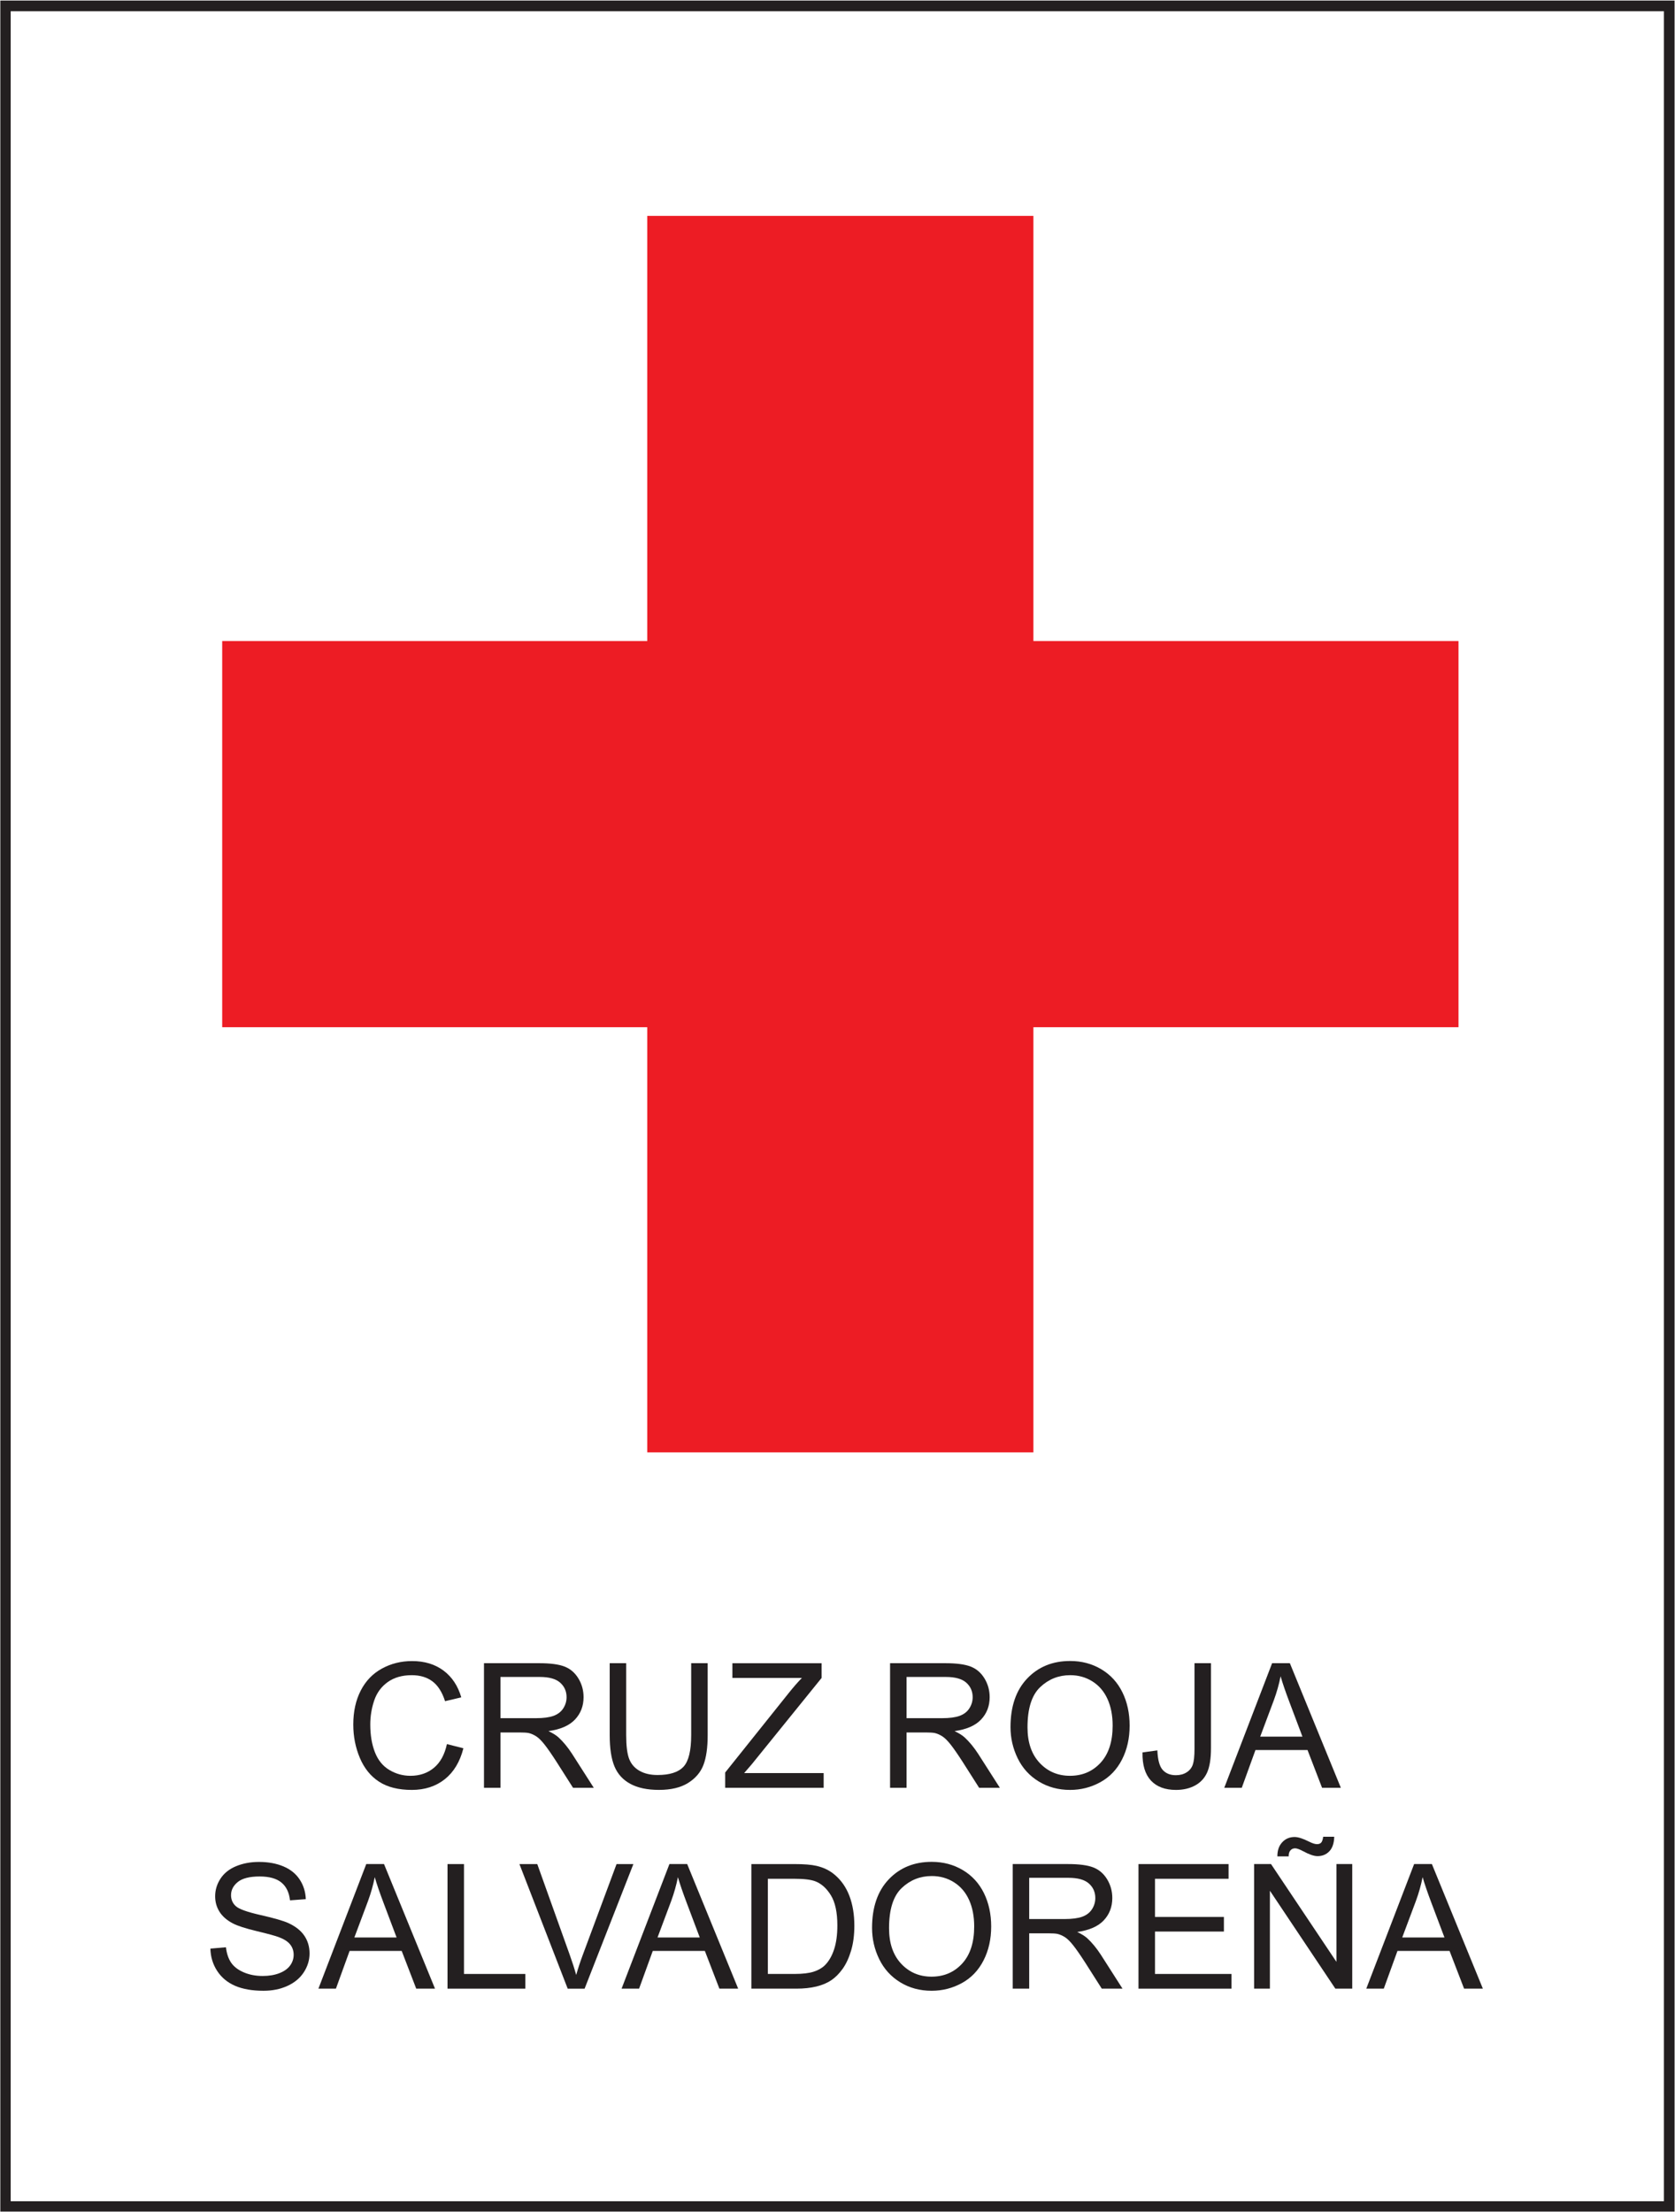 <?xml version="1.0" encoding="UTF-8" standalone="no"?>
<!-- Created with Inkscape (http://www.inkscape.org/) -->

<svg
   version="1.1"
   id="svg1"
   width="418.043"
   height="551.961"
   viewBox="0 0 418.043 551.961"
   sodipodi:docname="Salvador RC.svg"
   inkscape:version="1.3.2 (091e20e, 2023-11-25, custom)"
   xmlns:inkscape="http://www.inkscape.org/namespaces/inkscape"
   xmlns:sodipodi="http://sodipodi.sourceforge.net/DTD/sodipodi-0.dtd"
   xmlns="http://www.w3.org/2000/svg"
   xmlns:svg="http://www.w3.org/2000/svg">
  <defs
     id="defs1">
    <clipPath
       clipPathUnits="userSpaceOnUse"
       id="clipPath23">
      <path
         d="M 0.06,413.971 H 313.532 V 0.06 H 0.06 Z"
         transform="translate(-2,-2)"
         id="path23" />
    </clipPath>
  </defs>
  <sodipodi:namedview
     id="namedview1"
     pagecolor="#ffffff"
     bordercolor="#666666"
     borderopacity="1.0"
     inkscape:showpageshadow="2"
     inkscape:pageopacity="0.0"
     inkscape:pagecheckerboard="0"
     inkscape:deskcolor="#d1d1d1"
     inkscape:export-bgcolor="#ffffffff"
     inkscape:zoom="1.4874231"
     inkscape:cx="208.75029"
     inkscape:cy="275.98065"
     inkscape:window-width="1920"
     inkscape:window-height="1017"
     inkscape:window-x="-8"
     inkscape:window-y="-8"
     inkscape:window-maximized="1"
     inkscape:current-layer="g1">
    <inkscape:page
       x="0"
       y="0"
       inkscape:label="1"
       id="page1"
       width="418.043"
       height="551.961"
       margin="0"
       bleed="0"
       inkscape:export-filename="Salvador RC.png"
       inkscape:export-xdpi="300"
       inkscape:export-ydpi="300" />
  </sodipodi:namedview>
  <g
     id="g1"
     inkscape:groupmode="layer"
     inkscape:label="1">
    <g
       id="group-MC1">
      <path
         id="path2"
         d="m 0,0 h -79.589 v 79.589 h -72.295 V 0 h -79.588 v -72.295 h 79.588 v -79.589 h 72.295 v 79.589 H 0 L 0,0"
         style="fill:#ed1c24;fill-opacity:1;fill-rule:nonzero;stroke:none"
         transform="matrix(1.333,0,0,-1.333,364.007,159.963)" />
      <path
         id="path3"
         d="m 0,0 3.086,-0.78 c -0.647,-2.535 -1.811,-4.469 -3.492,-5.8 -1.681,-1.331 -3.736,-1.997 -6.165,-1.997 -2.514,0 -4.558,0.512 -6.133,1.537 -1.575,1.023 -2.773,2.504 -3.595,4.446 -0.822,1.941 -1.233,4.025 -1.233,6.252 0,2.429 0.464,4.548 1.392,6.355 0.928,1.809 2.248,3.183 3.961,4.121 1.713,0.939 3.598,1.409 5.656,1.409 2.333,0 4.295,-0.594 5.886,-1.783 1.591,-1.188 2.7,-2.858 3.325,-5.01 L -0.35,8.033 c -0.541,1.697 -1.326,2.933 -2.355,3.707 -1.028,0.774 -2.322,1.162 -3.882,1.162 -1.792,0 -3.291,-0.43 -4.494,-1.289 -1.204,-0.86 -2.05,-2.013 -2.538,-3.461 -0.487,-1.447 -0.731,-2.94 -0.731,-4.478 0,-1.983 0.288,-3.714 0.867,-5.194 0.578,-1.48 1.477,-2.586 2.696,-3.317 1.22,-0.732 2.54,-1.098 3.962,-1.098 1.728,0 3.192,0.499 4.391,1.495 1.198,0.997 2.01,2.477 2.434,4.44"
         style="fill:#231f20;fill-opacity:1;fill-rule:nonzero;stroke:none"
         transform="matrix(1.333,0,0,-1.333,111.541,435.224)" />
      <path
         id="path4"
         d="m 0,0 h 6.634 c 1.41,0 2.513,0.147 3.309,0.438 0.795,0.292 1.399,0.757 1.814,1.4 0.413,0.642 0.62,1.339 0.62,2.092 0,1.103 -0.401,2.01 -1.202,2.72 -0.8,0.711 -2.065,1.067 -3.793,1.067 L 0,7.717 Z m -3.086,-13.029 v 23.322 h 10.34 c 2.079,0 3.659,-0.209 4.741,-0.628 1.082,-0.419 1.946,-1.159 2.593,-2.22 0.647,-1.06 0.971,-2.232 0.971,-3.515 0,-1.655 -0.536,-3.049 -1.607,-4.184 -1.071,-1.135 -2.726,-1.856 -4.964,-2.164 0.817,-0.392 1.437,-0.779 1.861,-1.161 0.902,-0.827 1.756,-1.861 2.562,-3.103 l 4.056,-6.347 H 13.586 L 10.5,-8.178 C 9.598,-6.777 8.855,-5.706 8.272,-4.963 7.689,-4.221 7.167,-3.701 6.705,-3.404 6.244,-3.107 5.775,-2.9 5.297,-2.783 4.948,-2.71 4.375,-2.672 3.579,-2.672 H 0 v -10.357 h -3.086"
         style="fill:#231f20;fill-opacity:1;fill-rule:nonzero;stroke:none"
         transform="matrix(1.333,0,0,-1.333,124.905,428.756)" />
      <path
         id="path5"
         d="m 0,0 h 3.087 v -13.475 c 0,-2.343 -0.266,-4.205 -0.796,-5.584 -0.53,-1.378 -1.487,-2.5 -2.872,-3.365 -1.383,-0.864 -3.2,-1.297 -5.448,-1.297 -2.185,0 -3.973,0.377 -5.362,1.131 -1.389,0.752 -2.381,1.842 -2.975,3.269 -0.594,1.427 -0.89,3.376 -0.89,5.846 V 0 h 3.086 v -13.459 c 0,-2.025 0.188,-3.517 0.564,-4.478 0.377,-0.959 1.024,-1.7 1.941,-2.219 0.918,-0.52 2.039,-0.779 3.365,-0.779 2.27,0 3.887,0.513 4.853,1.542 0.965,1.029 1.447,3.007 1.447,5.934 L 0,0"
         style="fill:#231f20;fill-opacity:1;fill-rule:nonzero;stroke:none"
         transform="matrix(1.333,0,0,-1.333,172.504,415.032)" />
      <path
         id="path6"
         d="m 0,0 v 2.863 l 11.948,14.94 c 0.848,1.06 1.654,1.982 2.418,2.767 H 1.352 v 2.752 H 18.057 V 20.57 L 4.964,4.39 3.548,2.752 H 18.439 V 0 H 0"
         style="fill:#231f20;fill-opacity:1;fill-rule:nonzero;stroke:none"
         transform="matrix(1.333,0,0,-1.333,180.989,446.128)" />
      <path
         id="path7"
         d="m 0,0 h 6.635 c 1.41,0 2.513,0.147 3.308,0.438 0.796,0.292 1.401,0.757 1.814,1.4 0.414,0.642 0.621,1.339 0.621,2.092 0,1.103 -0.401,2.01 -1.201,2.72 C 10.376,7.361 9.11,7.717 7.382,7.717 H 0 Z M -3.086,-13.029 V 10.293 H 7.255 c 2.078,0 3.659,-0.209 4.741,-0.628 1.081,-0.419 1.945,-1.159 2.593,-2.22 0.646,-1.06 0.97,-2.232 0.97,-3.515 0,-1.655 -0.536,-3.049 -1.607,-4.184 -1.071,-1.135 -2.726,-1.856 -4.963,-2.164 0.817,-0.392 1.437,-0.779 1.861,-1.161 0.902,-0.827 1.755,-1.861 2.562,-3.103 l 4.057,-6.347 H 13.587 L 10.5,-8.178 C 9.599,-6.777 8.856,-5.706 8.273,-4.963 7.689,-4.221 7.167,-3.701 6.706,-3.404 6.244,-3.107 5.775,-2.9 5.298,-2.783 4.948,-2.71 4.375,-2.672 3.58,-2.672 H 0 v -10.357 h -3.086"
         style="fill:#231f20;fill-opacity:1;fill-rule:nonzero;stroke:none"
         transform="matrix(1.333,0,0,-1.333,226.256,428.756)" />
      <path
         id="path8"
         d="m 0,0 c 0,-2.811 0.755,-5.024 2.266,-6.641 1.512,-1.618 3.407,-2.427 5.688,-2.427 2.323,0 4.234,0.816 5.735,2.45 1.501,1.633 2.252,3.951 2.252,6.952 0,1.899 -0.321,3.556 -0.963,4.972 C 14.336,6.722 13.398,7.82 12.162,8.599 10.926,9.378 9.54,9.769 8.002,9.769 5.817,9.769 3.937,9.018 2.362,7.517 0.787,6.017 0,3.511 0,0 Z m -3.182,0.048 c 0,3.871 1.039,6.902 3.118,9.092 2.078,2.189 4.762,3.285 8.05,3.285 2.153,0 4.094,-0.515 5.823,-1.543 1.729,-1.029 3.046,-2.463 3.953,-4.304 0.907,-1.839 1.361,-3.926 1.361,-6.26 0,-2.366 -0.478,-4.481 -1.432,-6.348 -0.955,-1.866 -2.308,-3.279 -4.058,-4.239 -1.75,-0.96 -3.637,-1.441 -5.663,-1.441 -2.195,0 -4.158,0.532 -5.886,1.592 -1.729,1.061 -3.039,2.508 -3.93,4.343 -0.891,1.835 -1.336,3.776 -1.336,5.823"
         style="fill:#231f20;fill-opacity:1;fill-rule:nonzero;stroke:none"
         transform="matrix(1.333,0,0,-1.333,256.441,431.047)" />
      <path
         id="path9"
         d="m 0,0 2.784,0.382 c 0.074,-1.781 0.408,-3.002 1.002,-3.659 0.595,-0.658 1.416,-0.987 2.467,-0.987 0.773,0 1.441,0.178 2.004,0.534 0.562,0.354 0.949,0.836 1.161,1.448 0.213,0.609 0.318,1.582 0.318,2.918 v 16.068 h 3.087 V 0.811 c 0,-1.951 -0.236,-3.462 -0.708,-4.534 -0.472,-1.071 -1.22,-1.887 -2.243,-2.45 -1.024,-0.562 -2.225,-0.844 -3.603,-0.844 -2.047,0 -3.615,0.59 -4.702,1.767 C 0.479,-4.073 -0.042,-2.323 0,0"
         style="fill:#231f20;fill-opacity:1;fill-rule:nonzero;stroke:none"
         transform="matrix(1.333,0,0,-1.333,285.141,437.304)" />
      <path
         id="path10"
         d="M 0,0 H 7.907 L 5.473,6.46 C 4.731,8.421 4.179,10.033 3.818,11.296 3.522,9.8 3.103,8.315 2.562,6.841 Z M -6.729,-9.577 2.228,13.745 H 5.553 L 15.098,-9.577 H 11.582 L 8.861,-2.514 H -0.89 l -2.562,-7.063 h -3.277"
         style="fill:#231f20;fill-opacity:1;fill-rule:nonzero;stroke:none"
         transform="matrix(1.333,0,0,-1.333,314.52,433.359)" />
      <path
         id="path11"
         d="M 0,0 2.911,0.255 C 3.049,-0.912 3.37,-1.869 3.873,-2.617 4.377,-3.364 5.16,-3.97 6.22,-4.43 7.281,-4.891 8.474,-5.122 9.8,-5.122 c 1.177,0 2.217,0.174 3.118,0.525 0.901,0.35 1.572,0.829 2.013,1.44 0.44,0.609 0.66,1.274 0.66,1.996 0,0.731 -0.213,1.371 -0.637,1.917 C 14.53,1.302 13.83,1.761 12.854,2.132 12.229,2.376 10.844,2.755 8.702,3.27 6.559,3.784 5.059,4.269 4.2,4.726 3.086,5.308 2.256,6.032 1.71,6.897 1.163,7.761 0.891,8.729 0.891,9.8 c 0,1.178 0.334,2.277 1.002,3.301 0.668,1.023 1.644,1.801 2.927,2.331 1.283,0.53 2.71,0.796 4.28,0.796 1.729,0 3.253,-0.28 4.574,-0.836 1.32,-0.557 2.336,-1.375 3.046,-2.457 0.711,-1.082 1.093,-2.307 1.146,-3.676 L 14.907,9.036 c -0.16,1.475 -0.698,2.588 -1.615,3.342 -0.918,0.752 -2.273,1.129 -4.065,1.129 C 7.36,13.507 6,13.165 5.146,12.482 4.292,11.797 3.866,10.972 3.866,10.007 3.866,9.169 4.168,8.48 4.772,7.939 5.366,7.398 6.917,6.843 9.426,6.277 11.934,5.708 13.655,5.213 14.588,4.788 15.946,4.163 16.948,3.37 17.595,2.41 c 0.647,-0.96 0.971,-2.065 0.971,-3.317 0,-1.24 -0.356,-2.41 -1.066,-3.508 -0.711,-1.098 -1.732,-1.951 -3.062,-2.56 -1.332,-0.611 -2.83,-0.916 -4.495,-0.916 -2.111,0 -3.88,0.308 -5.306,0.923 C 3.21,-6.352 2.092,-5.428 1.28,-4.192 0.469,-2.956 0.042,-1.559 0,0"
         style="fill:#231f20;fill-opacity:1;fill-rule:nonzero;stroke:none"
         transform="matrix(1.333,0,0,-1.333,52.508,486.26)" />
      <path
         id="path12"
         d="M 0,0 H 7.907 L 5.473,6.46 C 4.73,8.421 4.179,10.033 3.818,11.296 3.521,9.8 3.103,8.316 2.562,6.841 Z m -6.729,-9.577 8.957,23.322 h 3.324 l 9.546,-23.322 h -3.516 l -2.721,7.063 h -9.752 l -2.561,-7.063 h -3.277"
         style="fill:#231f20;fill-opacity:1;fill-rule:nonzero;stroke:none"
         transform="matrix(1.333,0,0,-1.333,88.441,483.481)" />
      <path
         id="path13"
         d="M 0,0 V 23.322 H 3.086 V 2.752 H 14.573 V 0 H 0"
         style="fill:#231f20;fill-opacity:1;fill-rule:nonzero;stroke:none"
         transform="matrix(1.333,0,0,-1.333,111.689,496.251)" />
      <path
         id="path14"
         d="m 0,0 -9.037,23.322 h 3.341 L 0.365,6.379 C 0.853,5.021 1.261,3.749 1.591,2.562 1.951,3.834 2.37,5.107 2.847,6.379 l 6.3,16.943 h 3.151 L 3.166,0 H 0"
         style="fill:#231f20;fill-opacity:1;fill-rule:nonzero;stroke:none"
         transform="matrix(1.333,0,0,-1.333,141.684,496.251)" />
      <path
         id="path15"
         d="M 0,0 H 7.907 L 5.473,6.46 C 4.731,8.421 4.179,10.033 3.818,11.296 3.522,9.8 3.103,8.316 2.562,6.841 Z M -6.729,-9.577 2.228,13.745 H 5.552 L 15.098,-9.577 H 11.582 L 8.861,-2.514 H -0.89 l -2.562,-7.063 h -3.277"
         style="fill:#231f20;fill-opacity:1;fill-rule:nonzero;stroke:none"
         transform="matrix(1.333,0,0,-1.333,164.104,483.481)" />
      <path
         id="path16"
         d="m 0,0 h 4.979 c 1.538,0 2.744,0.144 3.619,0.43 0.875,0.287 1.572,0.689 2.092,1.209 0.732,0.732 1.302,1.715 1.71,2.951 0.409,1.236 0.613,2.734 0.613,4.494 0,2.439 -0.401,4.314 -1.201,5.625 -0.801,1.309 -1.774,2.187 -2.919,2.633 -0.828,0.318 -2.159,0.476 -3.994,0.476 L 0,17.818 Z M -3.087,-2.752 V 20.57 h 8.034 c 1.814,0 3.198,-0.111 4.153,-0.334 1.336,-0.306 2.476,-0.864 3.42,-1.67 1.23,-1.039 2.15,-2.368 2.76,-3.985 0.61,-1.618 0.915,-3.466 0.915,-5.544 0,-1.771 -0.207,-3.342 -0.621,-4.709 C 15.161,2.959 14.63,1.827 13.983,0.932 13.337,0.035 12.629,-0.67 11.859,-1.186 11.09,-1.699 10.163,-2.09 9.076,-2.354 7.988,-2.619 6.739,-2.752 5.329,-2.752 h -8.416"
         style="fill:#231f20;fill-opacity:1;fill-rule:nonzero;stroke:none"
         transform="matrix(1.333,0,0,-1.333,191.639,492.581)" />
      <path
         id="path17"
         d="m 0,0 c 0,-2.812 0.755,-5.025 2.266,-6.642 1.512,-1.618 3.407,-2.427 5.688,-2.427 2.323,0 4.234,0.817 5.735,2.45 1.501,1.633 2.252,3.952 2.252,6.953 0,1.898 -0.321,3.555 -0.963,4.971 -0.642,1.416 -1.58,2.514 -2.816,3.293 C 10.926,9.377 9.54,9.768 8.002,9.768 5.817,9.768 3.937,9.017 2.362,7.516 0.787,6.016 0,3.51 0,0 Z m -3.182,0.047 c 0,3.871 1.039,6.902 3.118,9.092 2.078,2.19 4.762,3.285 8.05,3.285 2.153,0 4.094,-0.514 5.823,-1.543 1.729,-1.029 3.046,-2.463 3.953,-4.303 0.906,-1.84 1.361,-3.927 1.361,-6.261 0,-2.365 -0.478,-4.481 -1.432,-6.348 -0.955,-1.866 -2.308,-3.279 -4.058,-4.239 -1.75,-0.96 -3.637,-1.44 -5.663,-1.44 -2.195,0 -4.158,0.531 -5.886,1.591 -1.729,1.061 -3.039,2.508 -3.93,4.343 -0.891,1.835 -1.336,3.777 -1.336,5.823"
         style="fill:#231f20;fill-opacity:1;fill-rule:nonzero;stroke:none"
         transform="matrix(1.333,0,0,-1.333,221.887,481.168)" />
      <path
         id="path18"
         d="m 0,0 h 6.635 c 1.41,0 2.513,0.147 3.308,0.438 0.796,0.292 1.401,0.758 1.814,1.4 0.414,0.642 0.621,1.339 0.621,2.092 0,1.104 -0.401,2.01 -1.201,2.721 C 10.376,7.362 9.11,7.717 7.382,7.717 H 0 Z M -3.086,-13.029 V 10.293 H 7.255 c 2.078,0 3.659,-0.209 4.741,-0.628 1.081,-0.419 1.945,-1.159 2.593,-2.219 0.646,-1.061 0.97,-2.233 0.97,-3.516 0,-1.654 -0.536,-3.049 -1.607,-4.184 -1.071,-1.134 -2.726,-1.856 -4.963,-2.164 0.817,-0.392 1.437,-0.779 1.862,-1.161 0.901,-0.827 1.754,-1.861 2.561,-3.102 l 4.057,-6.348 H 13.587 L 10.5,-8.177 C 9.599,-6.777 8.856,-5.706 8.273,-4.963 7.689,-4.22 7.167,-3.701 6.706,-3.404 6.244,-3.107 5.775,-2.9 5.298,-2.783 4.948,-2.71 4.375,-2.672 3.58,-2.672 H 0 v -10.357 h -3.086"
         style="fill:#231f20;fill-opacity:1;fill-rule:nonzero;stroke:none"
         transform="matrix(1.333,0,0,-1.333,256.865,478.879)" />
      <path
         id="path19"
         d="M 0,0 V 23.322 H 16.864 V 20.57 H 3.087 V 13.428 H 15.989 V 10.691 H 3.087 V 2.752 H 17.404 L 17.404,0 H 0"
         style="fill:#231f20;fill-opacity:1;fill-rule:nonzero;stroke:none"
         transform="matrix(1.333,0,0,-1.333,284.144,496.251)" />
      <path
         id="path20"
         d="m 0,0 c -0.011,1.103 0.292,1.984 0.907,2.642 0.605,0.657 1.378,0.986 2.322,0.986 0.658,0 1.554,-0.286 2.689,-0.859 0.626,-0.318 1.124,-0.478 1.496,-0.478 0.339,0 0.599,0.094 0.779,0.279 0.18,0.186 0.308,0.554 0.382,1.106 h 2.069 C 10.611,2.467 10.307,1.559 9.729,0.955 9.15,0.351 8.416,0.049 7.525,0.049 6.856,0.049 5.977,0.346 4.884,0.939 4.174,1.321 3.653,1.512 3.325,1.512 2.965,1.512 2.673,1.385 2.45,1.131 2.217,0.875 2.105,0.499 2.116,0 Z m -4.359,-24.754 v 23.322 h 3.166 l 12.25,-18.31 v 18.31 h 2.959 v -23.322 h -3.165 l -12.25,18.327 v -18.327 h -2.96"
         style="fill:#231f20;fill-opacity:1;fill-rule:nonzero;stroke:none"
         transform="matrix(1.333,0,0,-1.333,318.805,463.245)" />
      <path
         id="path21"
         d="M 0,0 H 7.907 L 5.473,6.46 C 4.731,8.421 4.179,10.033 3.818,11.296 3.522,9.8 3.103,8.316 2.562,6.841 Z m -6.729,-9.577 8.957,23.322 h 3.325 l 9.545,-23.322 h -3.516 l -2.721,7.063 h -9.752 l -2.561,-7.063 h -3.277"
         style="fill:#231f20;fill-opacity:1;fill-rule:nonzero;stroke:none"
         transform="matrix(1.333,0,0,-1.333,349.965,483.481)" />
      <path
         id="path22"
         d="M 0,0 H 309.532 V 409.971 H 0 Z M 311.532,-2 H -2 v 413.971 h 313.532 z"
         style="fill:#231f20;fill-opacity:1;fill-rule:nonzero;stroke:none"
         transform="matrix(1.333,0,0,-1.333,2.667,549.295)"
         clip-path="url(#clipPath23)" />
    </g>
  </g>
</svg>
